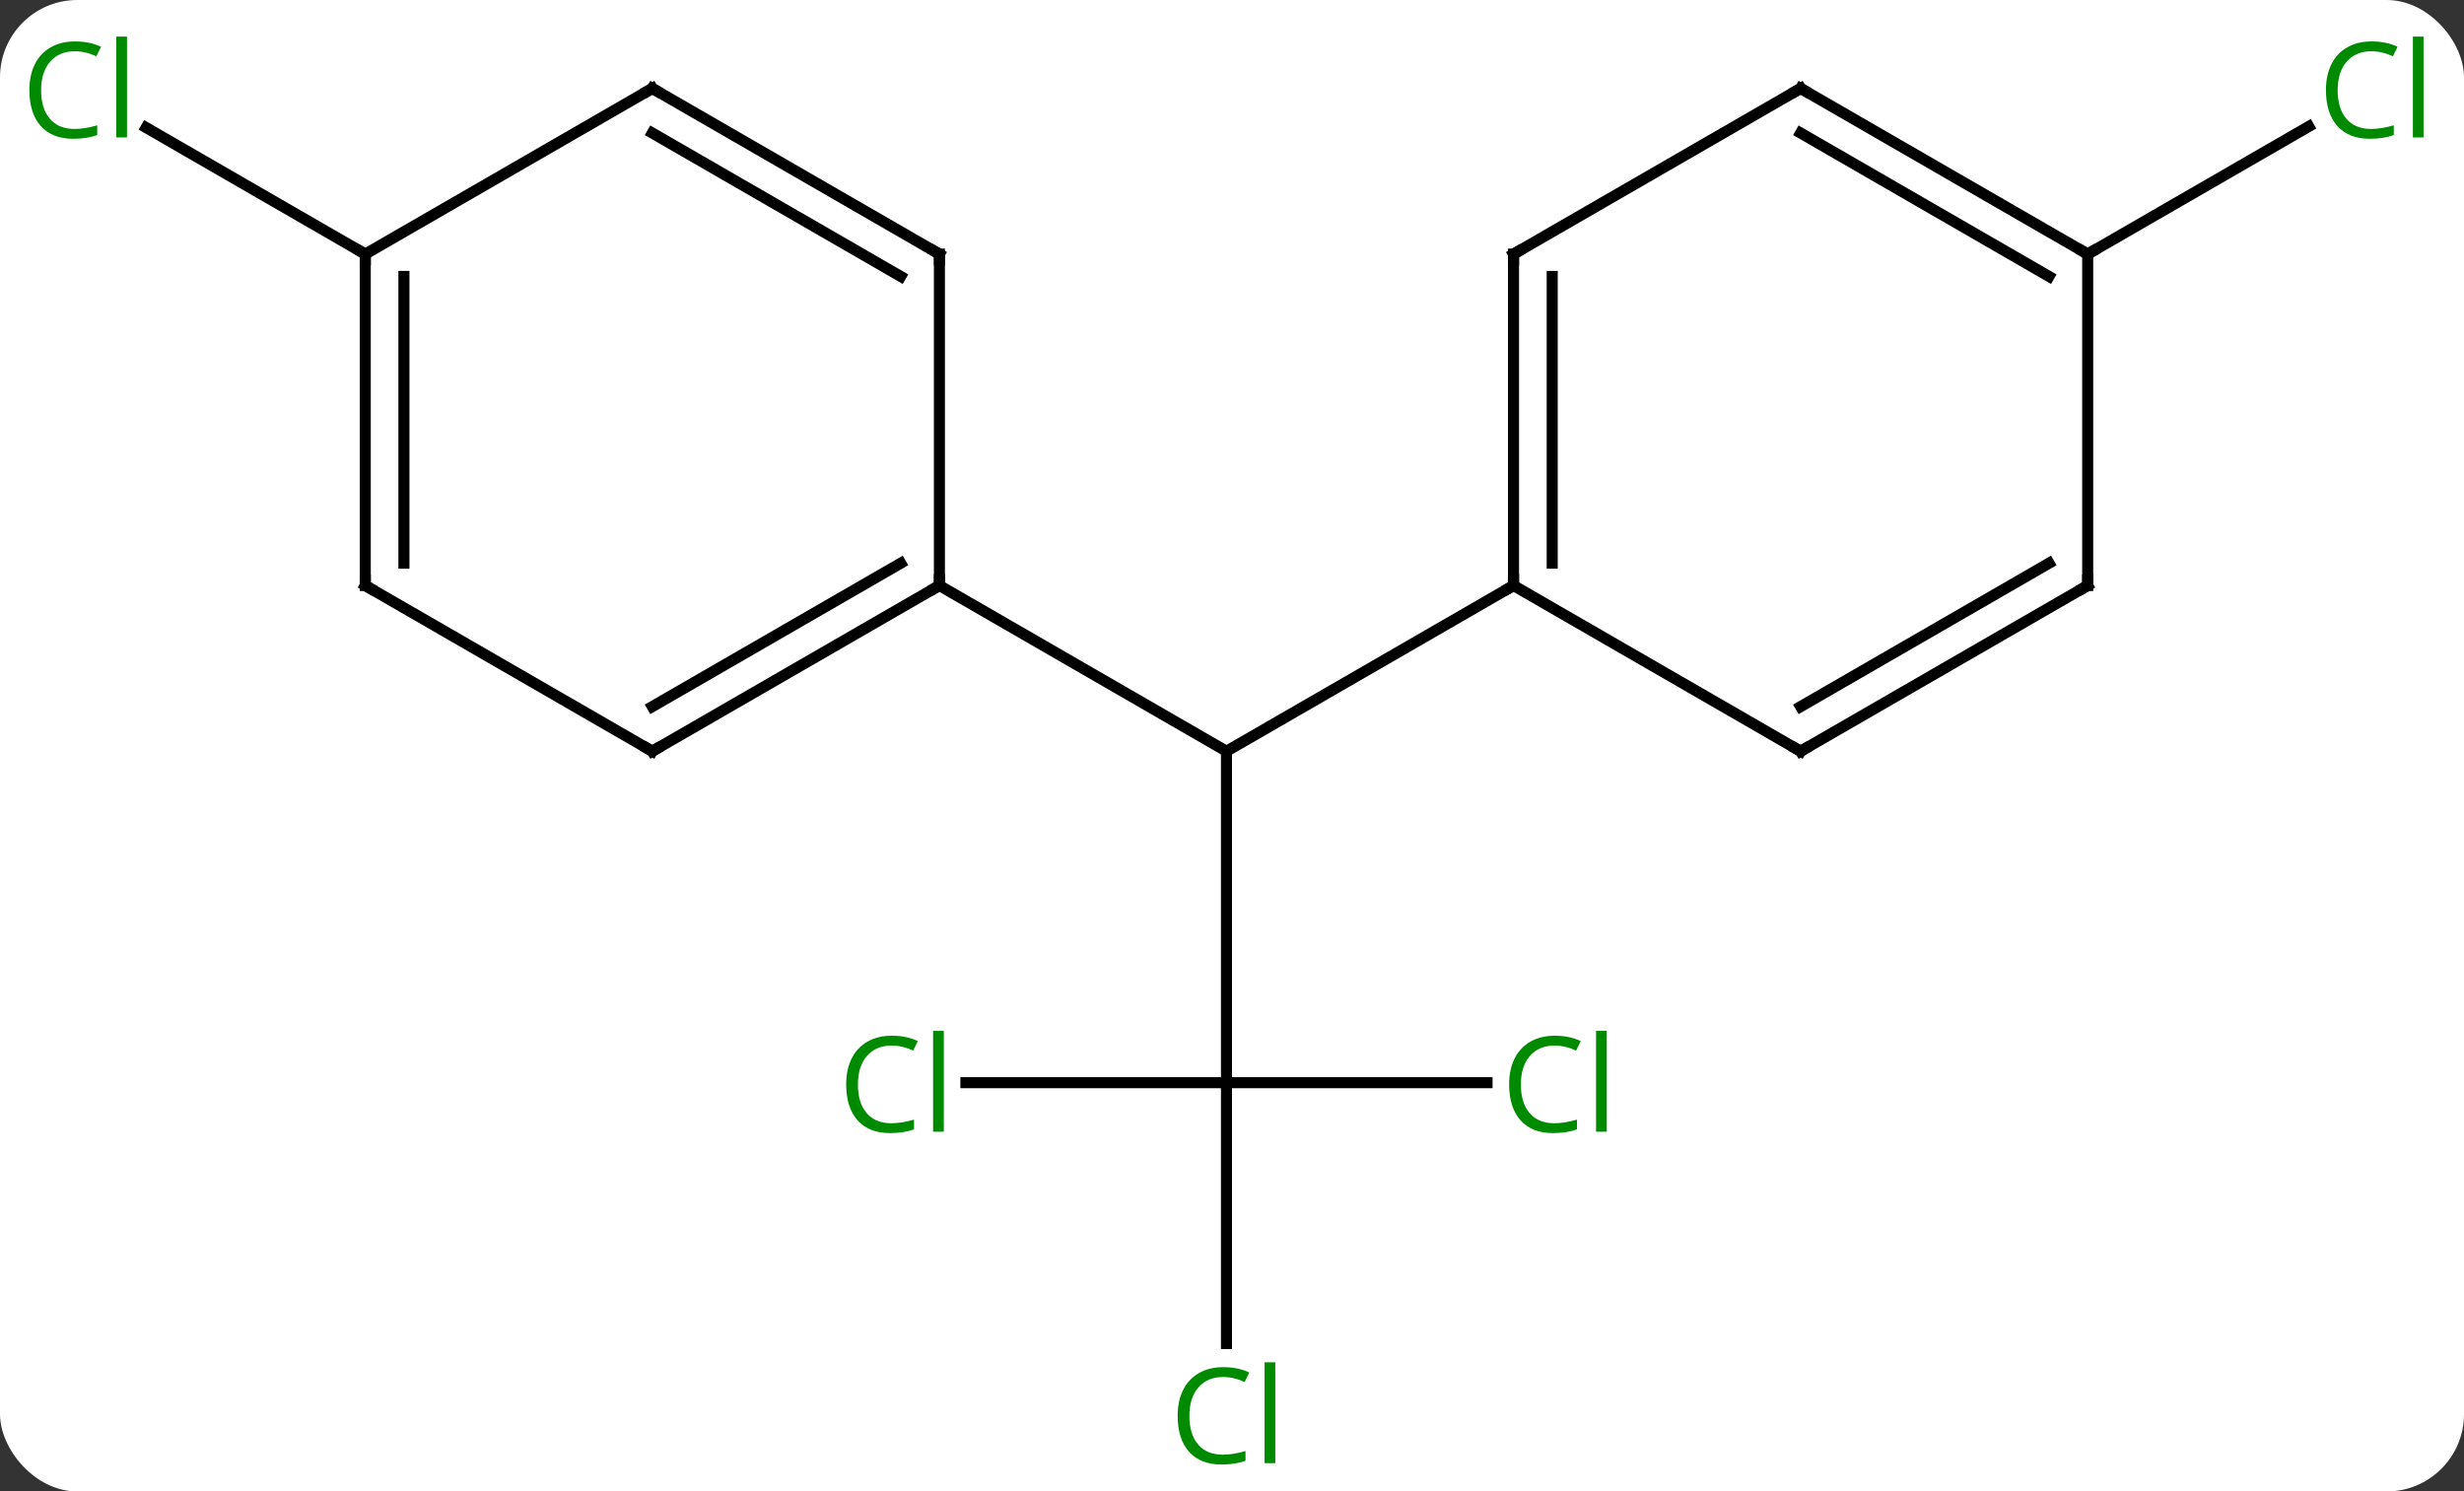 <svg width="223" viewBox="0 0 223 135" style="fill-opacity:1; color-rendering:auto; color-interpolation:auto; text-rendering:auto; stroke:black; stroke-linecap:square; stroke-miterlimit:10; shape-rendering:auto; stroke-opacity:1; fill:black; stroke-dasharray:none; font-weight:normal; stroke-width:1; font-family:'Open Sans'; font-style:normal; stroke-linejoin:miter; font-size:12; stroke-dashoffset:0; image-rendering:auto;" height="135" class="cas-substance-image" xmlns:xlink="http://www.w3.org/1999/xlink" xmlns="http://www.w3.org/2000/svg"><rect x="0" y="0" width="223" height="135" fill="#333333" stroke="none"/><svg class="cas-substance-single-component"><rect y="0" x="0" width="223" stroke="none" ry="7" rx="7" height="135" fill="white" class="cas-substance-group"/><svg y="0" x="0" width="223" viewBox="0 0 223 135" style="fill:black;" height="135" class="cas-substance-single-component-image"><svg><g><g transform="translate(111,68)" style="text-rendering:geometricPrecision; color-rendering:optimizeQuality; color-interpolation:linearRGB; stroke-linecap:butt; image-rendering:optimizeQuality;"><line y2="30" y1="0" x2="0" x1="0" style="fill:none;"/><line y2="-15" y1="0" x2="-25.98" x1="0" style="fill:none;"/><line y2="-15" y1="0" x2="25.98" x1="0" style="fill:none;"/><line y2="30" y1="30" x2="-23.582" x1="0" style="fill:none;"/><line y2="53.614" y1="30" x2="0" x1="0" style="fill:none;"/><line y2="30" y1="30" x2="23.582" x1="0" style="fill:none;"/><line y2="-45" y1="-56.449" x2="-77.943" x1="-97.773" style="fill:none;"/><line y2="-45" y1="-56.551" x2="77.943" x1="97.95" style="fill:none;"/><line y2="0" y1="-15" x2="-51.963" x1="-25.98" style="fill:none;"/><line y2="-4.042" y1="-17.021" x2="-51.963" x1="-29.48" style="fill:none;"/><line y2="-45" y1="-15" x2="-25.98" x1="-25.98" style="fill:none;"/><line y2="-15" y1="0" x2="-77.943" x1="-51.963" style="fill:none;"/><line y2="-60" y1="-45" x2="-51.963" x1="-25.98" style="fill:none;"/><line y2="-55.959" y1="-42.979" x2="-51.963" x1="-29.48" style="fill:none;"/><line y2="-45" y1="-15" x2="-77.943" x1="-77.943" style="fill:none;"/><line y2="-42.979" y1="-17.021" x2="-74.443" x1="-74.443" style="fill:none;"/><line y2="-45" y1="-60" x2="-77.943" x1="-51.963" style="fill:none;"/><line y2="-45" y1="-15" x2="25.98" x1="25.98" style="fill:none;"/><line y2="-42.979" y1="-17.021" x2="29.48" x1="29.48" style="fill:none;"/><line y2="0" y1="-15" x2="51.963" x1="25.98" style="fill:none;"/><line y2="-60" y1="-45" x2="51.963" x1="25.98" style="fill:none;"/><line y2="-15" y1="0" x2="77.943" x1="51.963" style="fill:none;"/><line y2="-17.021" y1="-4.042" x2="74.443" x1="51.963" style="fill:none;"/><line y2="-45" y1="-60" x2="77.943" x1="51.963" style="fill:none;"/><line y2="-42.979" y1="-55.959" x2="74.443" x1="51.963" style="fill:none;"/><line y2="-45" y1="-15" x2="77.943" x1="77.943" style="fill:none;"/></g><g transform="translate(111,68)" style="fill:rgb(0,138,0); text-rendering:geometricPrecision; color-rendering:optimizeQuality; image-rendering:optimizeQuality; font-family:'Open Sans'; stroke:rgb(0,138,0); color-interpolation:linearRGB;"><path style="stroke:none;" d="M-30.309 26.641 Q-31.715 26.641 -32.535 27.578 Q-33.355 28.516 -33.355 30.156 Q-33.355 31.828 -32.566 32.75 Q-31.777 33.672 -30.324 33.672 Q-29.418 33.672 -28.277 33.344 L-28.277 34.219 Q-29.168 34.562 -30.465 34.562 Q-32.355 34.562 -33.387 33.406 Q-34.418 32.25 -34.418 30.141 Q-34.418 28.812 -33.926 27.82 Q-33.434 26.828 -32.496 26.289 Q-31.559 25.75 -30.293 25.75 Q-28.949 25.75 -27.934 26.234 L-28.355 27.094 Q-29.34 26.641 -30.309 26.641 ZM-25.582 34.438 L-26.551 34.438 L-26.551 25.312 L-25.582 25.312 L-25.582 34.438 Z"/><path style="stroke:none;" d="M-0.309 56.641 Q-1.715 56.641 -2.535 57.578 Q-3.356 58.516 -3.356 60.156 Q-3.356 61.828 -2.566 62.75 Q-1.777 63.672 -0.324 63.672 Q0.582 63.672 1.723 63.344 L1.723 64.219 Q0.832 64.562 -0.465 64.562 Q-2.356 64.562 -3.387 63.406 Q-4.418 62.25 -4.418 60.141 Q-4.418 58.812 -3.926 57.82 Q-3.434 56.828 -2.496 56.289 Q-1.559 55.75 -0.293 55.75 Q1.051 55.75 2.066 56.234 L1.645 57.094 Q0.66 56.641 -0.309 56.641 ZM4.418 64.438 L3.449 64.438 L3.449 55.312 L4.418 55.312 L4.418 64.438 Z"/><path style="stroke:none;" d="M29.691 26.641 Q28.285 26.641 27.465 27.578 Q26.645 28.516 26.645 30.156 Q26.645 31.828 27.434 32.75 Q28.223 33.672 29.676 33.672 Q30.582 33.672 31.723 33.344 L31.723 34.219 Q30.832 34.562 29.535 34.562 Q27.645 34.562 26.613 33.406 Q25.582 32.25 25.582 30.141 Q25.582 28.812 26.074 27.82 Q26.566 26.828 27.504 26.289 Q28.441 25.75 29.707 25.75 Q31.051 25.75 32.066 26.234 L31.645 27.094 Q30.66 26.641 29.691 26.641 ZM34.418 34.438 L33.449 34.438 L33.449 25.312 L34.418 25.312 L34.418 34.438 Z"/><path style="stroke:none;" d="M-104.232 -63.359 Q-105.638 -63.359 -106.458 -62.422 Q-107.278 -61.484 -107.278 -59.844 Q-107.278 -58.172 -106.489 -57.25 Q-105.7 -56.328 -104.247 -56.328 Q-103.341 -56.328 -102.2 -56.656 L-102.2 -55.781 Q-103.091 -55.438 -104.388 -55.438 Q-106.278 -55.438 -107.31 -56.594 Q-108.341 -57.75 -108.341 -59.859 Q-108.341 -61.188 -107.849 -62.18 Q-107.357 -63.172 -106.419 -63.711 Q-105.482 -64.25 -104.216 -64.25 Q-102.872 -64.25 -101.857 -63.766 L-102.278 -62.906 Q-103.263 -63.359 -104.232 -63.359 ZM-99.505 -55.562 L-100.474 -55.562 L-100.474 -64.688 L-99.505 -64.688 L-99.505 -55.562 Z"/><path style="stroke:none;" d="M103.614 -63.359 Q102.208 -63.359 101.388 -62.422 Q100.567 -61.484 100.567 -59.844 Q100.567 -58.172 101.357 -57.25 Q102.146 -56.328 103.599 -56.328 Q104.505 -56.328 105.646 -56.656 L105.646 -55.781 Q104.755 -55.438 103.458 -55.438 Q101.567 -55.438 100.536 -56.594 Q99.505 -57.75 99.505 -59.859 Q99.505 -61.188 99.997 -62.18 Q100.489 -63.172 101.427 -63.711 Q102.364 -64.25 103.63 -64.25 Q104.974 -64.25 105.989 -63.766 L105.567 -62.906 Q104.583 -63.359 103.614 -63.359 ZM108.341 -55.562 L107.372 -55.562 L107.372 -64.688 L108.341 -64.688 L108.341 -55.562 Z"/></g><g transform="translate(111,68)" style="stroke-linecap:butt; text-rendering:geometricPrecision; color-rendering:optimizeQuality; image-rendering:optimizeQuality; font-family:'Open Sans'; color-interpolation:linearRGB; stroke-miterlimit:5;"><path style="fill:none;" d="M-26.413 -14.75 L-25.98 -15 L-25.98 -15.5"/><path style="fill:none;" d="M-51.53 -0.25 L-51.963 0 L-52.396 -0.25"/><path style="fill:none;" d="M-25.98 -44.5 L-25.98 -45 L-26.413 -45.25"/><path style="fill:none;" d="M-77.51 -14.75 L-77.943 -15 L-77.943 -15.5"/><path style="fill:none;" d="M-51.53 -59.75 L-51.963 -60 L-52.396 -59.75"/><path style="fill:none;" d="M-77.943 -44.5 L-77.943 -45 L-78.376 -45.25"/><path style="fill:none;" d="M25.98 -15.5 L25.98 -15 L25.547 -14.75"/><path style="fill:none;" d="M25.98 -44.5 L25.98 -45 L26.413 -45.25"/><path style="fill:none;" d="M51.53 -0.25 L51.963 0 L52.396 -0.25"/><path style="fill:none;" d="M51.53 -59.75 L51.963 -60 L52.396 -59.75"/><path style="fill:none;" d="M77.51 -14.75 L77.943 -15 L77.943 -15.5"/><path style="fill:none;" d="M77.51 -45.25 L77.943 -45 L78.376 -45.25"/></g></g></svg></svg></svg></svg>
